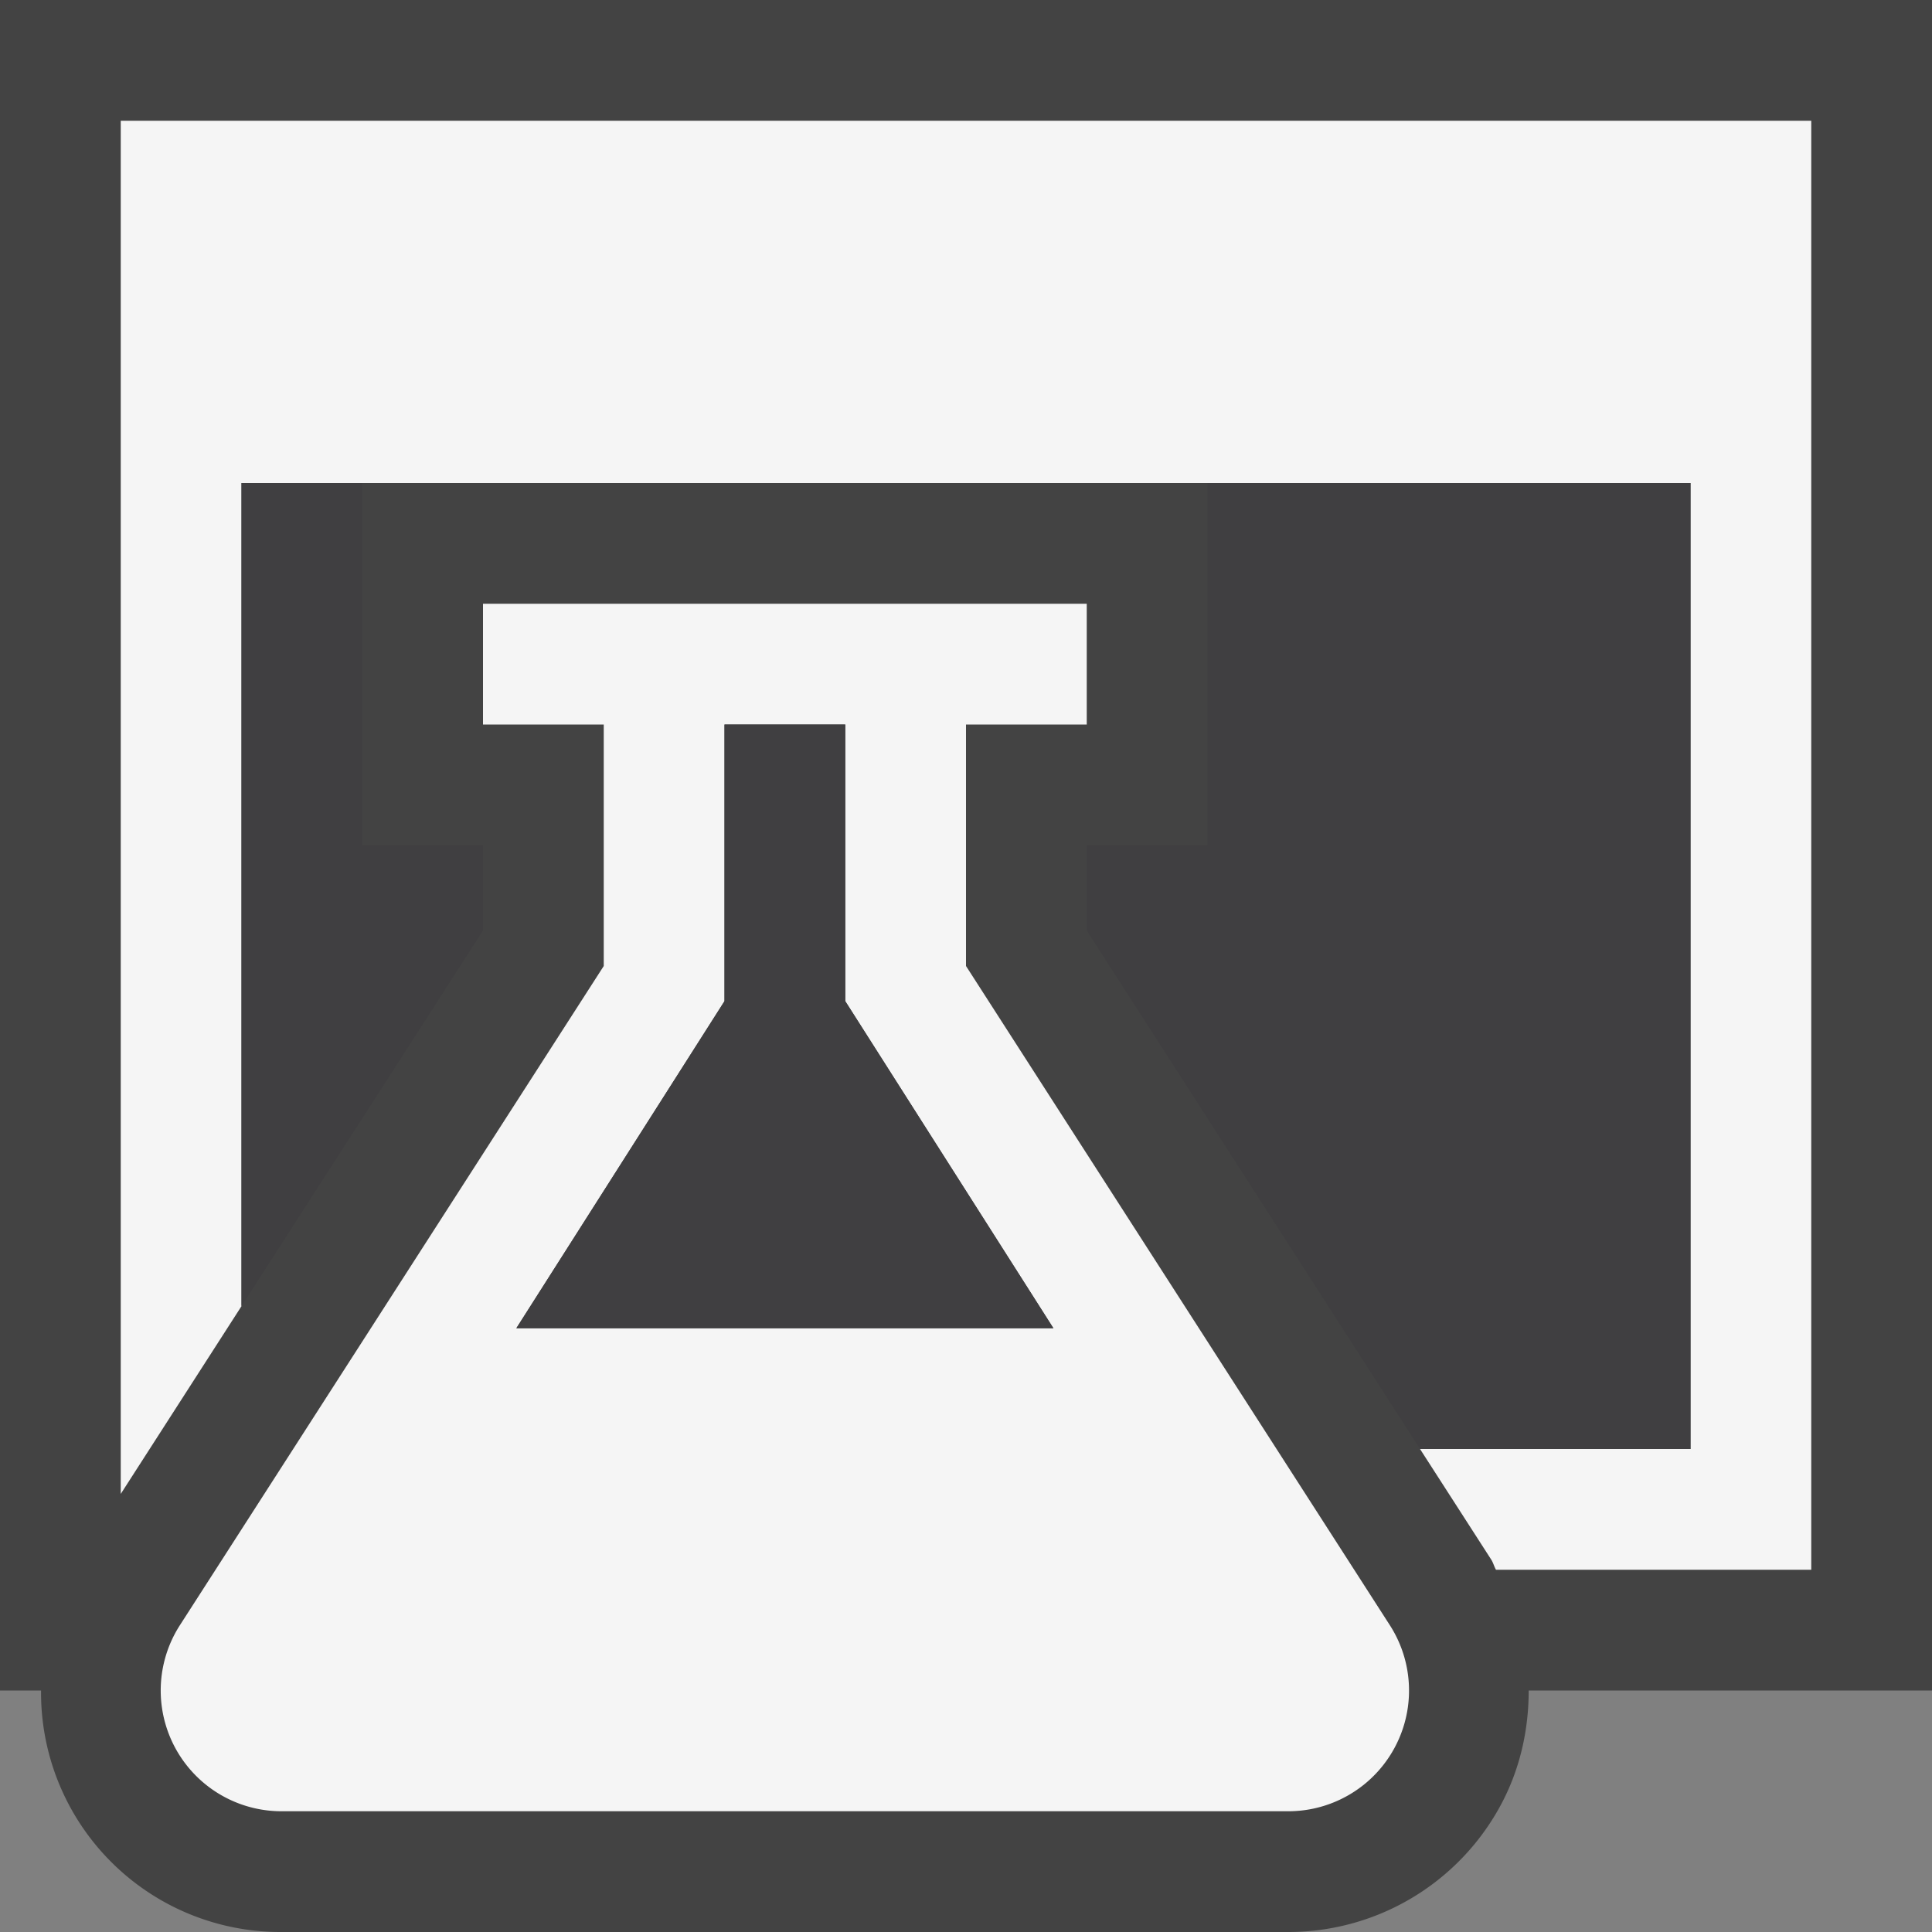 <svg xmlns="http://www.w3.org/2000/svg" viewBox="0 0 16 16"><rect x="0" y="0" width="16" height="16" fill="#808080" stroke="none"/><style>.icon-canvas-transparent{opacity:0;fill:#434343}.icon-vs-out{fill:#434343}.icon-vs-bg{fill:#f5f5f5}.icon-vs-fg{fill:#403F41}</style><path class="icon-canvas-transparent" d="M16 16H0V0h16v16z" id="canvas"/><path class="icon-vs-out" d="M16 14h-3.34c0 .329-.073.659-.237.959A1.998 1.998 0 0 1 10.668 16H2.332A1.982 1.982 0 0 1 .34 14H0V0h16v14z" id="outline"/><path class="icon-vs-bg" d="M8 8V6h1V5H4v1h1v2l-3.51 5.459A1 1 0 0 0 2.332 15h8.337a1 1 0 0 0 .841-1.541L8 8zm-3.724 3L6 8.291V6h1v2.291L8.724 11H4.276zM15 1v12h-2.611c-.015-.026-.022-.056-.038-.082L11.76 12H14V4H2v6.817l-1 1.555V1h14z" id="iconBg"/><path class="icon-vs-fg" d="M2 10.817V4h1v3h1v.707l-2 3.11zM10 4v3H9v.706L11.76 12H14V4h-4zm-1.276 7L7 8.291V6H6v2.291L4.276 11h4.448z" id="iconFg"/></svg>